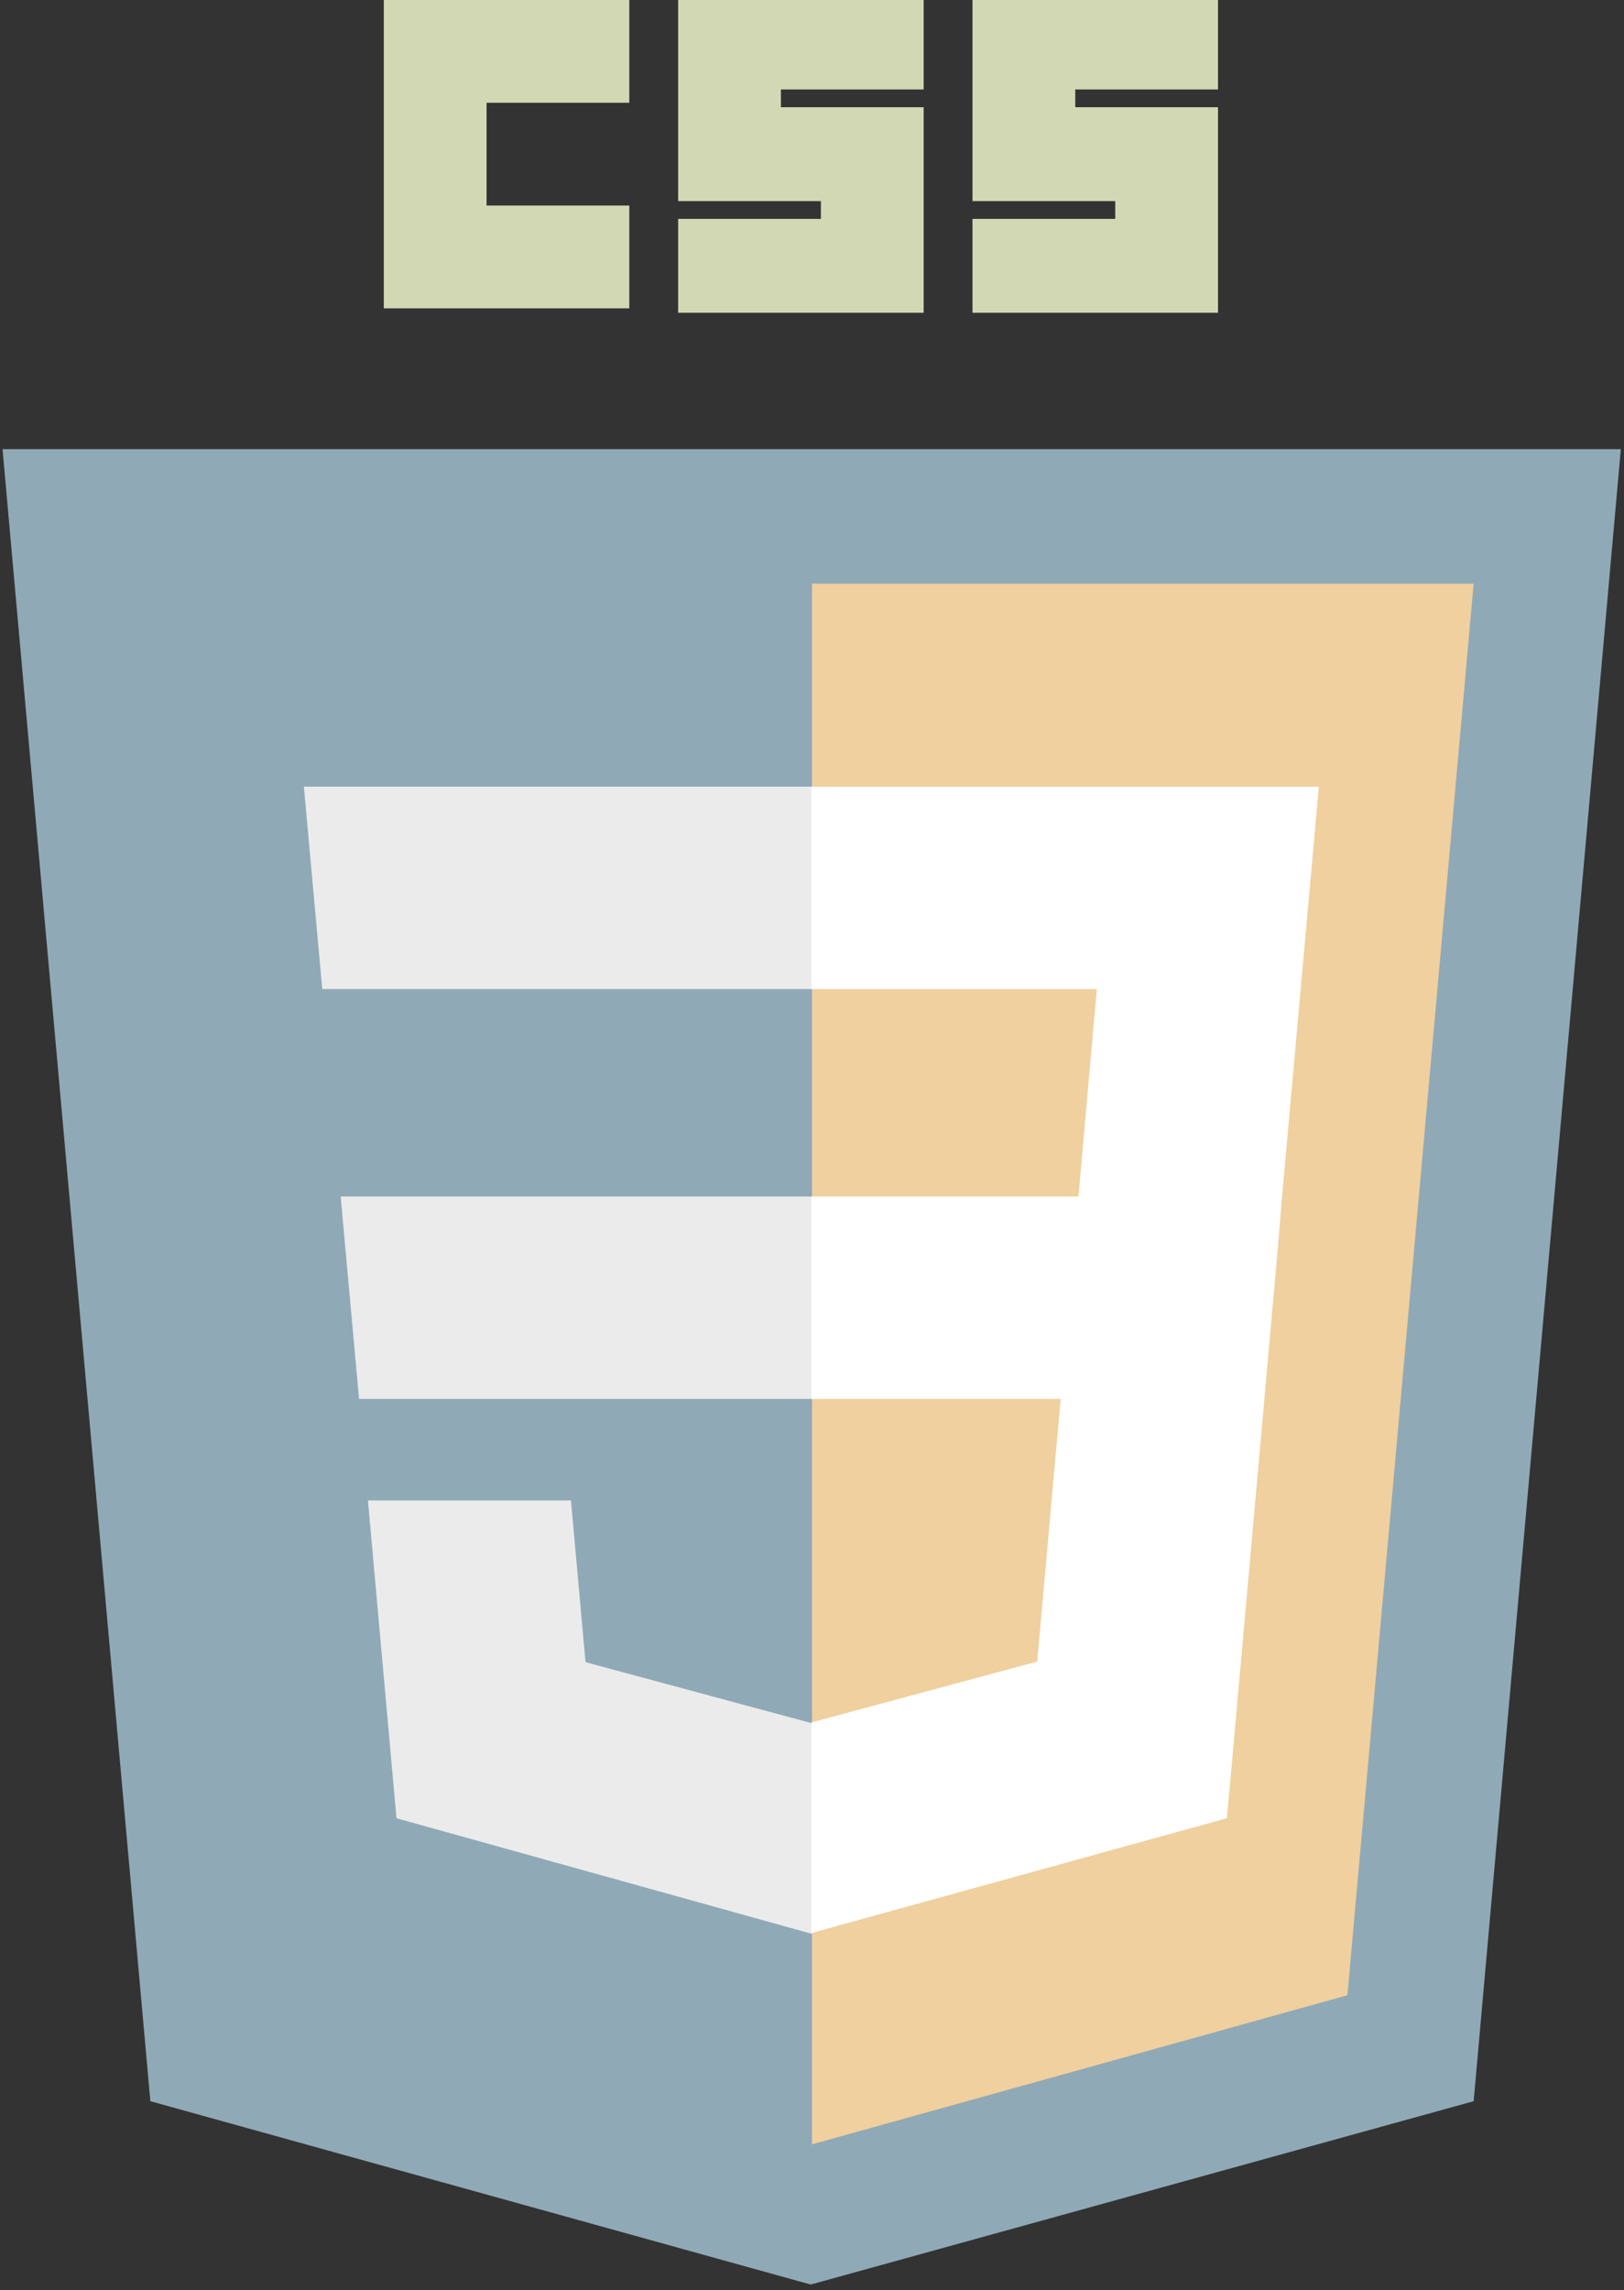 <?xml version="1.0" encoding="utf-8"?>
<!-- Generator: Adobe Illustrator 21.1.0, SVG Export Plug-In . SVG Version: 6.00 Build 0)  -->
<svg version="1.1" id="Layer_1" xmlns="http://www.w3.org/2000/svg" xmlns:xlink="http://www.w3.org/1999/xlink" x="0px" y="0px"
	 viewBox="0 0 256 361" style="enable-background:new 0 0 256 361;" xml:space="preserve">
<rect x="0" y="0" width="256" height="361" fill="#333333" stroke="none"/>
<style type="text/css">
	.st0{fill:#90A9B7;}
	.st1{fill:#EFD09E;}
	.st2{fill:#EBEBEB;}
	.st3{fill:#D2D8B3;}
	.st4{fill:#FFFFFF;}
</style>
<path class="st0" d="M127.8,360.1L23.7,331.2L0.4,70.8h255.1l-23.2,260.4L127.8,360.1L127.8,360.1z"/>
<path class="st1" d="M212.4,314.5l19.9-222.5H128V338L212.4,314.5L212.4,314.5z"/>
<path class="st2" d="M53.7,188.6l2.9,31.9H128v-31.9H53.7L53.7,188.6z"/>
<path class="st2" d="M47.9,124l2.9,31.9H128V124H47.9L47.9,124z"/>
<path class="st2" d="M128,271.6l-0.1,0L92.3,262L90,236.5H58l4.5,50.1l65.4,18.2l0.1,0V271.6L128,271.6z"/>
<path class="st3" d="M60.5,0h38.7v16.2H76.7v16.2h22.5v16.2H60.5V0L60.5,0z"/>
<path class="st3" d="M106.9,0h38.7v14.1h-22.5v2.8h22.5v32.4h-38.7V34.5h22.5v-2.8h-22.5V0L106.9,0z"/>
<path class="st3" d="M153.3,0H192v14.1h-22.5v2.8H192v32.4h-38.7V34.5h22.5v-2.8h-22.5V0L153.3,0z"/>
<path class="st4" d="M202.1,188.6l5.8-64.6h-80v31.9h45l-2.9,32.7h-42.1v31.9h39.3l-3.7,41.4l-35.6,9.6v33.2l65.5-18.1l0.5-5.4
	l7.5-84.1L202.1,188.6L202.1,188.6z"/>
</svg>
